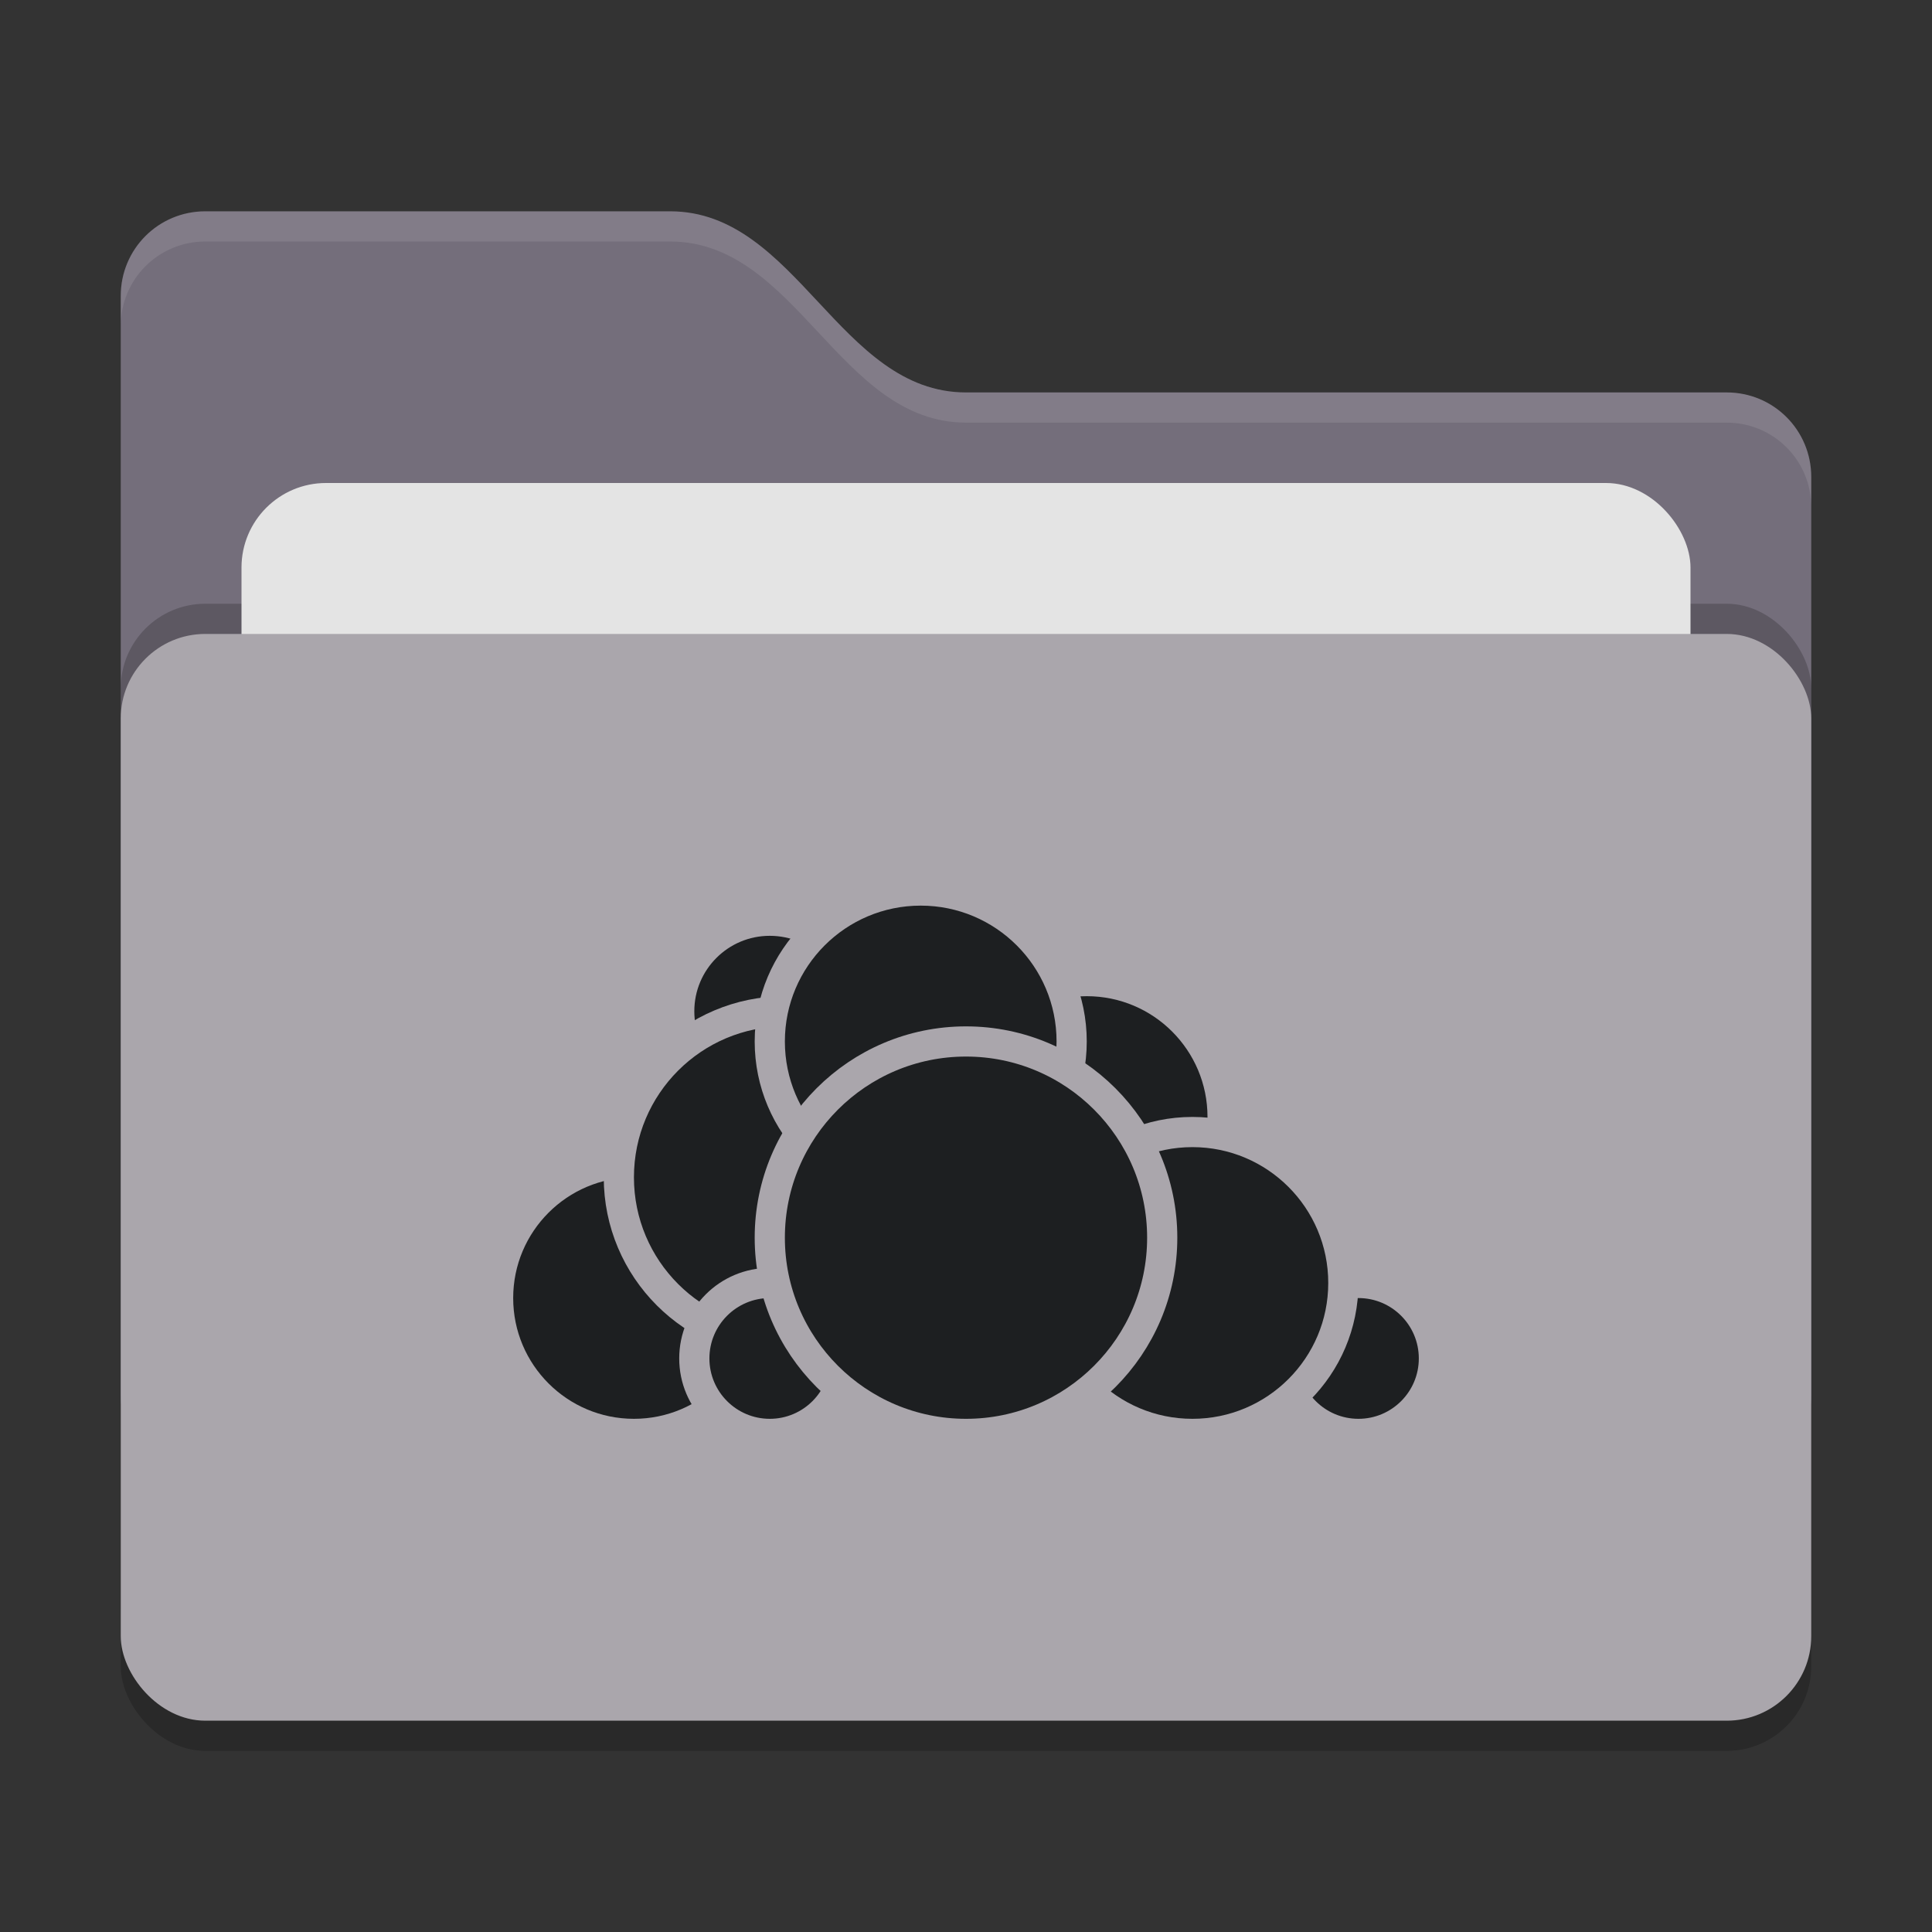 <svg xmlns="http://www.w3.org/2000/svg" width="64" height="64" version="1">
 <rect width="100%" height="100%" fill="#333333" stroke="none"/>
 <rect style="opacity:0.2" width="56" height="36" x="4" y="22" rx="2.8" ry="2.8"/>
 <path style="fill:#746e7b" d="M 4,46.2 C 4,47.751 5.249,49 6.8,49 H 57.2 C 58.751,49 60,47.751 60,46.2 V 15.8 C 60,14.249 58.751,13 57.2,13 H 32 C 27.8,13 26.4,7 22.2,7 H 6.8 C 5.249,7 4,8.249 4,9.8"/>
 <rect style="opacity:0.2" width="56" height="36" x="4" y="20" rx="2.8" ry="2.8"/>
 <rect style="fill:#e4e4e4" width="48" height="22" x="8" y="16" rx="2.8" ry="2.8"/>
 <rect style="fill:#aaa6ac" width="56" height="36" x="4" y="21" rx="2.8" ry="2.8"/>
 <path style="opacity:0.1;fill:#ffffff" d="M 6.801,7 C 5.25,7 4,8.25 4,9.801 V 10.801 C 4,9.25 5.25,8 6.801,8 H 22.199 C 26.399,8 27.8,14 32,14 H 57.199 C 58.75,14 60,15.25 60,16.801 V 15.801 C 60,14.25 58.75,13 57.199,13 H 32 C 27.8,13 26.399,7 22.199,7 Z"/>
 <g>
  <circle style="fill:#1d1f21;stroke:#aaa6ac;stroke-linecap:round;stroke-linejoin:round" cx="36" cy="37" r="4.5"/>
  <circle style="fill:#1d1f21;stroke:#aaa6ac;stroke-linecap:round;stroke-linejoin:round" cx="45" cy="45" r="2.5"/>
  <circle style="fill:#1d1f21;stroke:#aaa6ac;stroke-linecap:round;stroke-linejoin:round" cx="39.5" cy="42.5" r="5"/>
  <circle style="fill:#1d1f21;stroke:#aaa6ac;stroke-linecap:round;stroke-linejoin:round" cx="21" cy="43" r="4.5"/>
  <circle style="fill:#1d1f21;stroke:#aaa6ac;stroke-linecap:round;stroke-linejoin:round" cx="25.5" cy="33.5" r="3"/>
  <circle style="fill:#1d1f21;stroke:#aaa6ac;stroke-linecap:round;stroke-linejoin:round" cx="26" cy="39" r="5.5"/>
  <circle style="fill:#1d1f21;stroke:#aaa6ac;stroke-linecap:round;stroke-linejoin:round" cx="25.5" cy="45" r="2.5"/>
  <circle style="fill:#1d1f21;stroke:#aaa6ac;stroke-linecap:round;stroke-linejoin:round" cx="30.5" cy="34.5" r="5"/>
  <circle style="fill:#1d1f21;stroke:#aaa6ac;stroke-linecap:round;stroke-linejoin:round" cx="32" cy="41" r="6.5"/>
 </g>
</svg>
